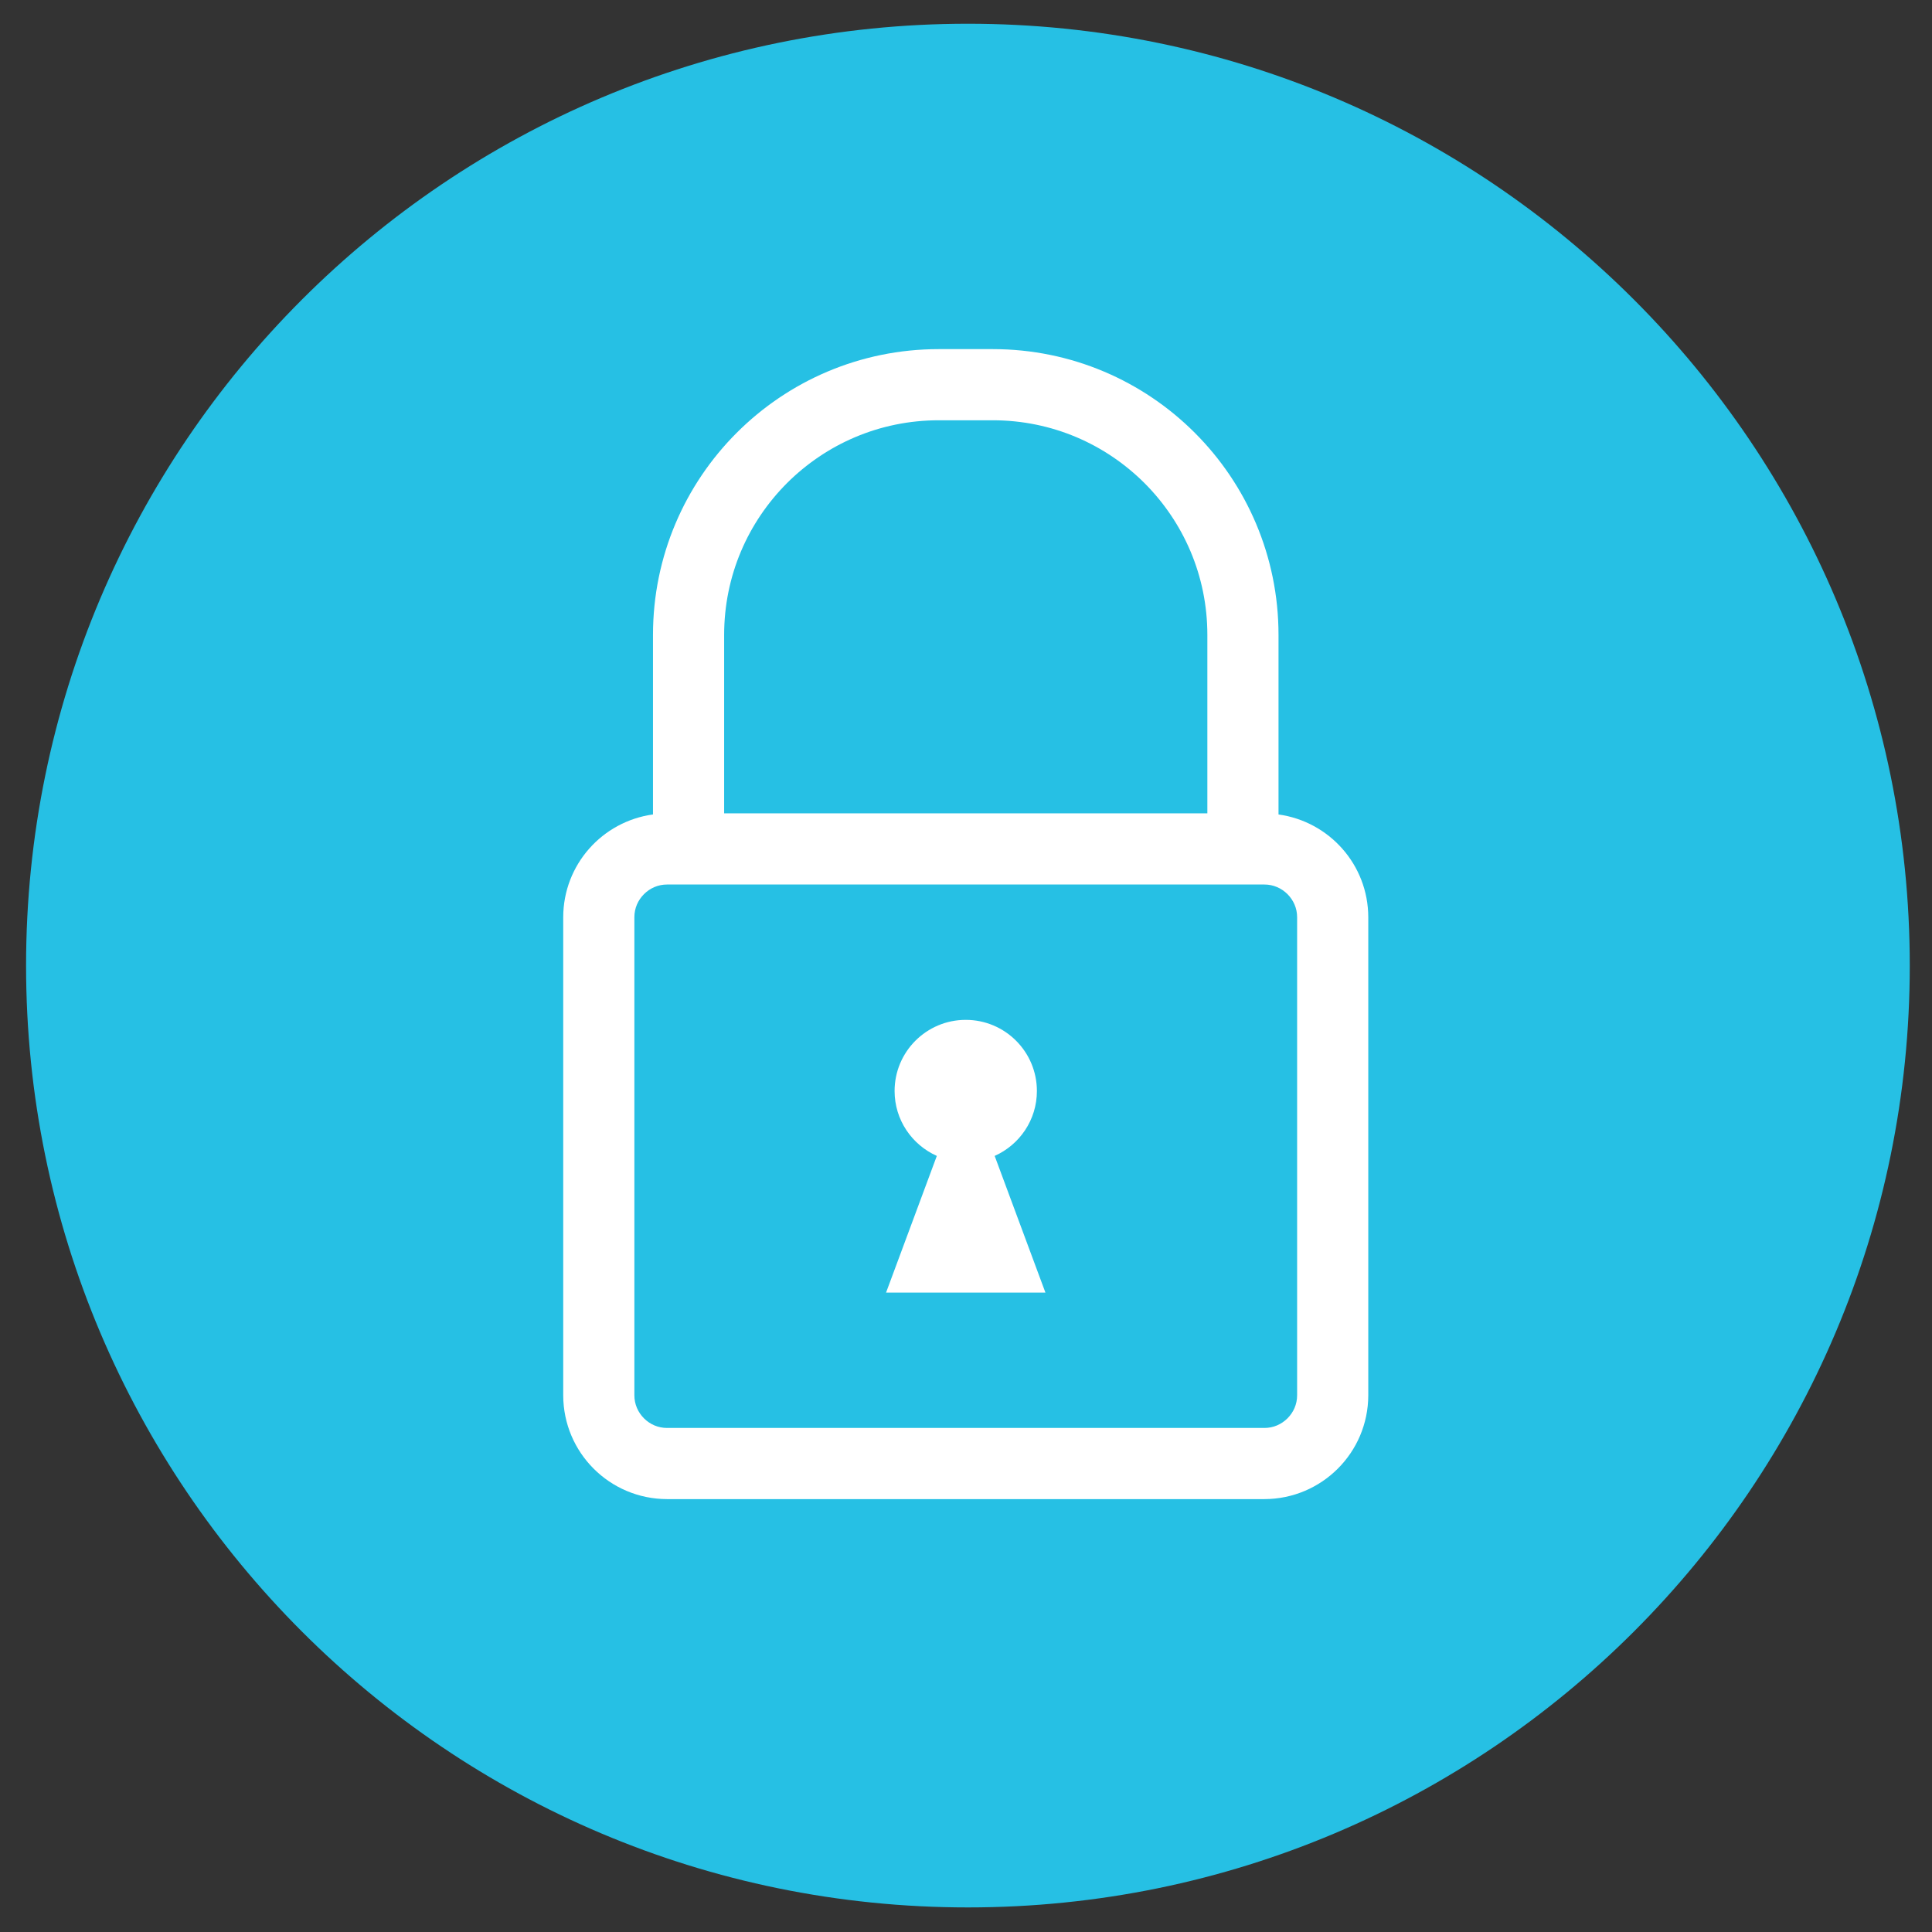 <svg xmlns="http://www.w3.org/2000/svg" xmlns:xlink="http://www.w3.org/1999/xlink" width="1080" zoomAndPan="magnify"
     viewBox="0 0 810 810" height="1080" preserveAspectRatio="xMidYMid meet" version="1.0">
    <rect x="0" y="0" width="810" height="810" fill="#333333" stroke="none"/>
    <defs>
        <clipPath id="id1">
            <path d="M 10.93 9.945 L 800.68 9.945 L 800.68 799.695 L 10.93 799.695 Z M 10.93 9.945 "
                  clip-rule="nonzero"/>
        </clipPath>
        <clipPath id="id2">
            <path d="M 236.133 146 L 573.633 146 L 573.633 628.941 L 236.133 628.941 Z M 236.133 146 "
                  clip-rule="nonzero"/>
        </clipPath>
    </defs>

    <g clip-path="url(#id1)">
        <path fill="#26c0e4"
              d="M 800.68 404.828 C 800.68 622.898 623.883 799.695 405.805 799.695 C 187.723 799.695 10.93 622.898 10.93 404.828 C 10.93 186.742 187.723 9.949 405.805 9.949 C 623.887 9.949 800.68 186.742 800.68 404.828 Z M 800.68 404.828 "
              fill-opacity="1" fill-rule="nonzero"/>
    </g>
    <g clip-path="url(#id2)">
        <path fill="#ffffff"
              d="M 543.824 585 C 543.816 588.754 542.316 592.098 539.789 594.641 C 537.238 597.168 533.883 598.676 530.117 598.676 L 279.656 598.676 C 275.875 598.672 272.535 597.168 269.992 594.648 C 267.473 592.109 265.973 588.762 265.965 585 L 265.965 384.516 C 265.973 380.766 267.465 377.418 269.992 374.875 C 272.535 372.348 275.879 370.848 279.656 370.84 L 530.117 370.84 C 533.875 370.84 537.23 372.348 539.789 374.875 C 542.316 377.43 543.816 380.777 543.824 384.516 Z M 329.949 202.551 C 346.285 186.254 368.68 176.211 393.578 176.203 L 416.219 176.203 C 441.113 176.211 463.508 186.254 479.844 202.551 C 496.145 218.887 506.184 241.281 506.191 266.176 L 506.191 341.008 L 303.602 341.008 L 303.602 266.176 C 303.609 241.281 313.645 218.887 329.949 202.551 Z M 536.023 341.469 L 536.023 266.176 C 536.016 200.004 482.395 146.379 416.219 146.371 L 393.578 146.371 C 327.402 146.379 273.777 200.004 273.77 266.176 L 273.77 341.461 C 252.52 344.375 236.184 362.5 236.133 384.516 L 236.133 585 C 236.176 609.02 255.605 628.465 279.656 628.508 L 530.117 628.508 C 554.141 628.449 573.598 609.051 573.656 585 L 573.656 384.516 C 573.598 362.492 557.246 344.395 536.023 341.469 "
              fill-opacity="1" fill-rule="nonzero"/>
    </g>
    <path fill="#ffffff"
          d="M 434.723 457.41 C 434.723 440.938 421.367 427.582 404.895 427.582 C 388.418 427.582 375.062 440.938 375.062 457.41 C 375.062 469.559 382.355 479.969 392.766 484.621 L 371.484 541.93 L 438.301 541.93 L 417.02 484.621 C 427.434 479.969 434.723 469.559 434.723 457.41 "
          fill-opacity="1" fill-rule="nonzero"/>
</svg>
